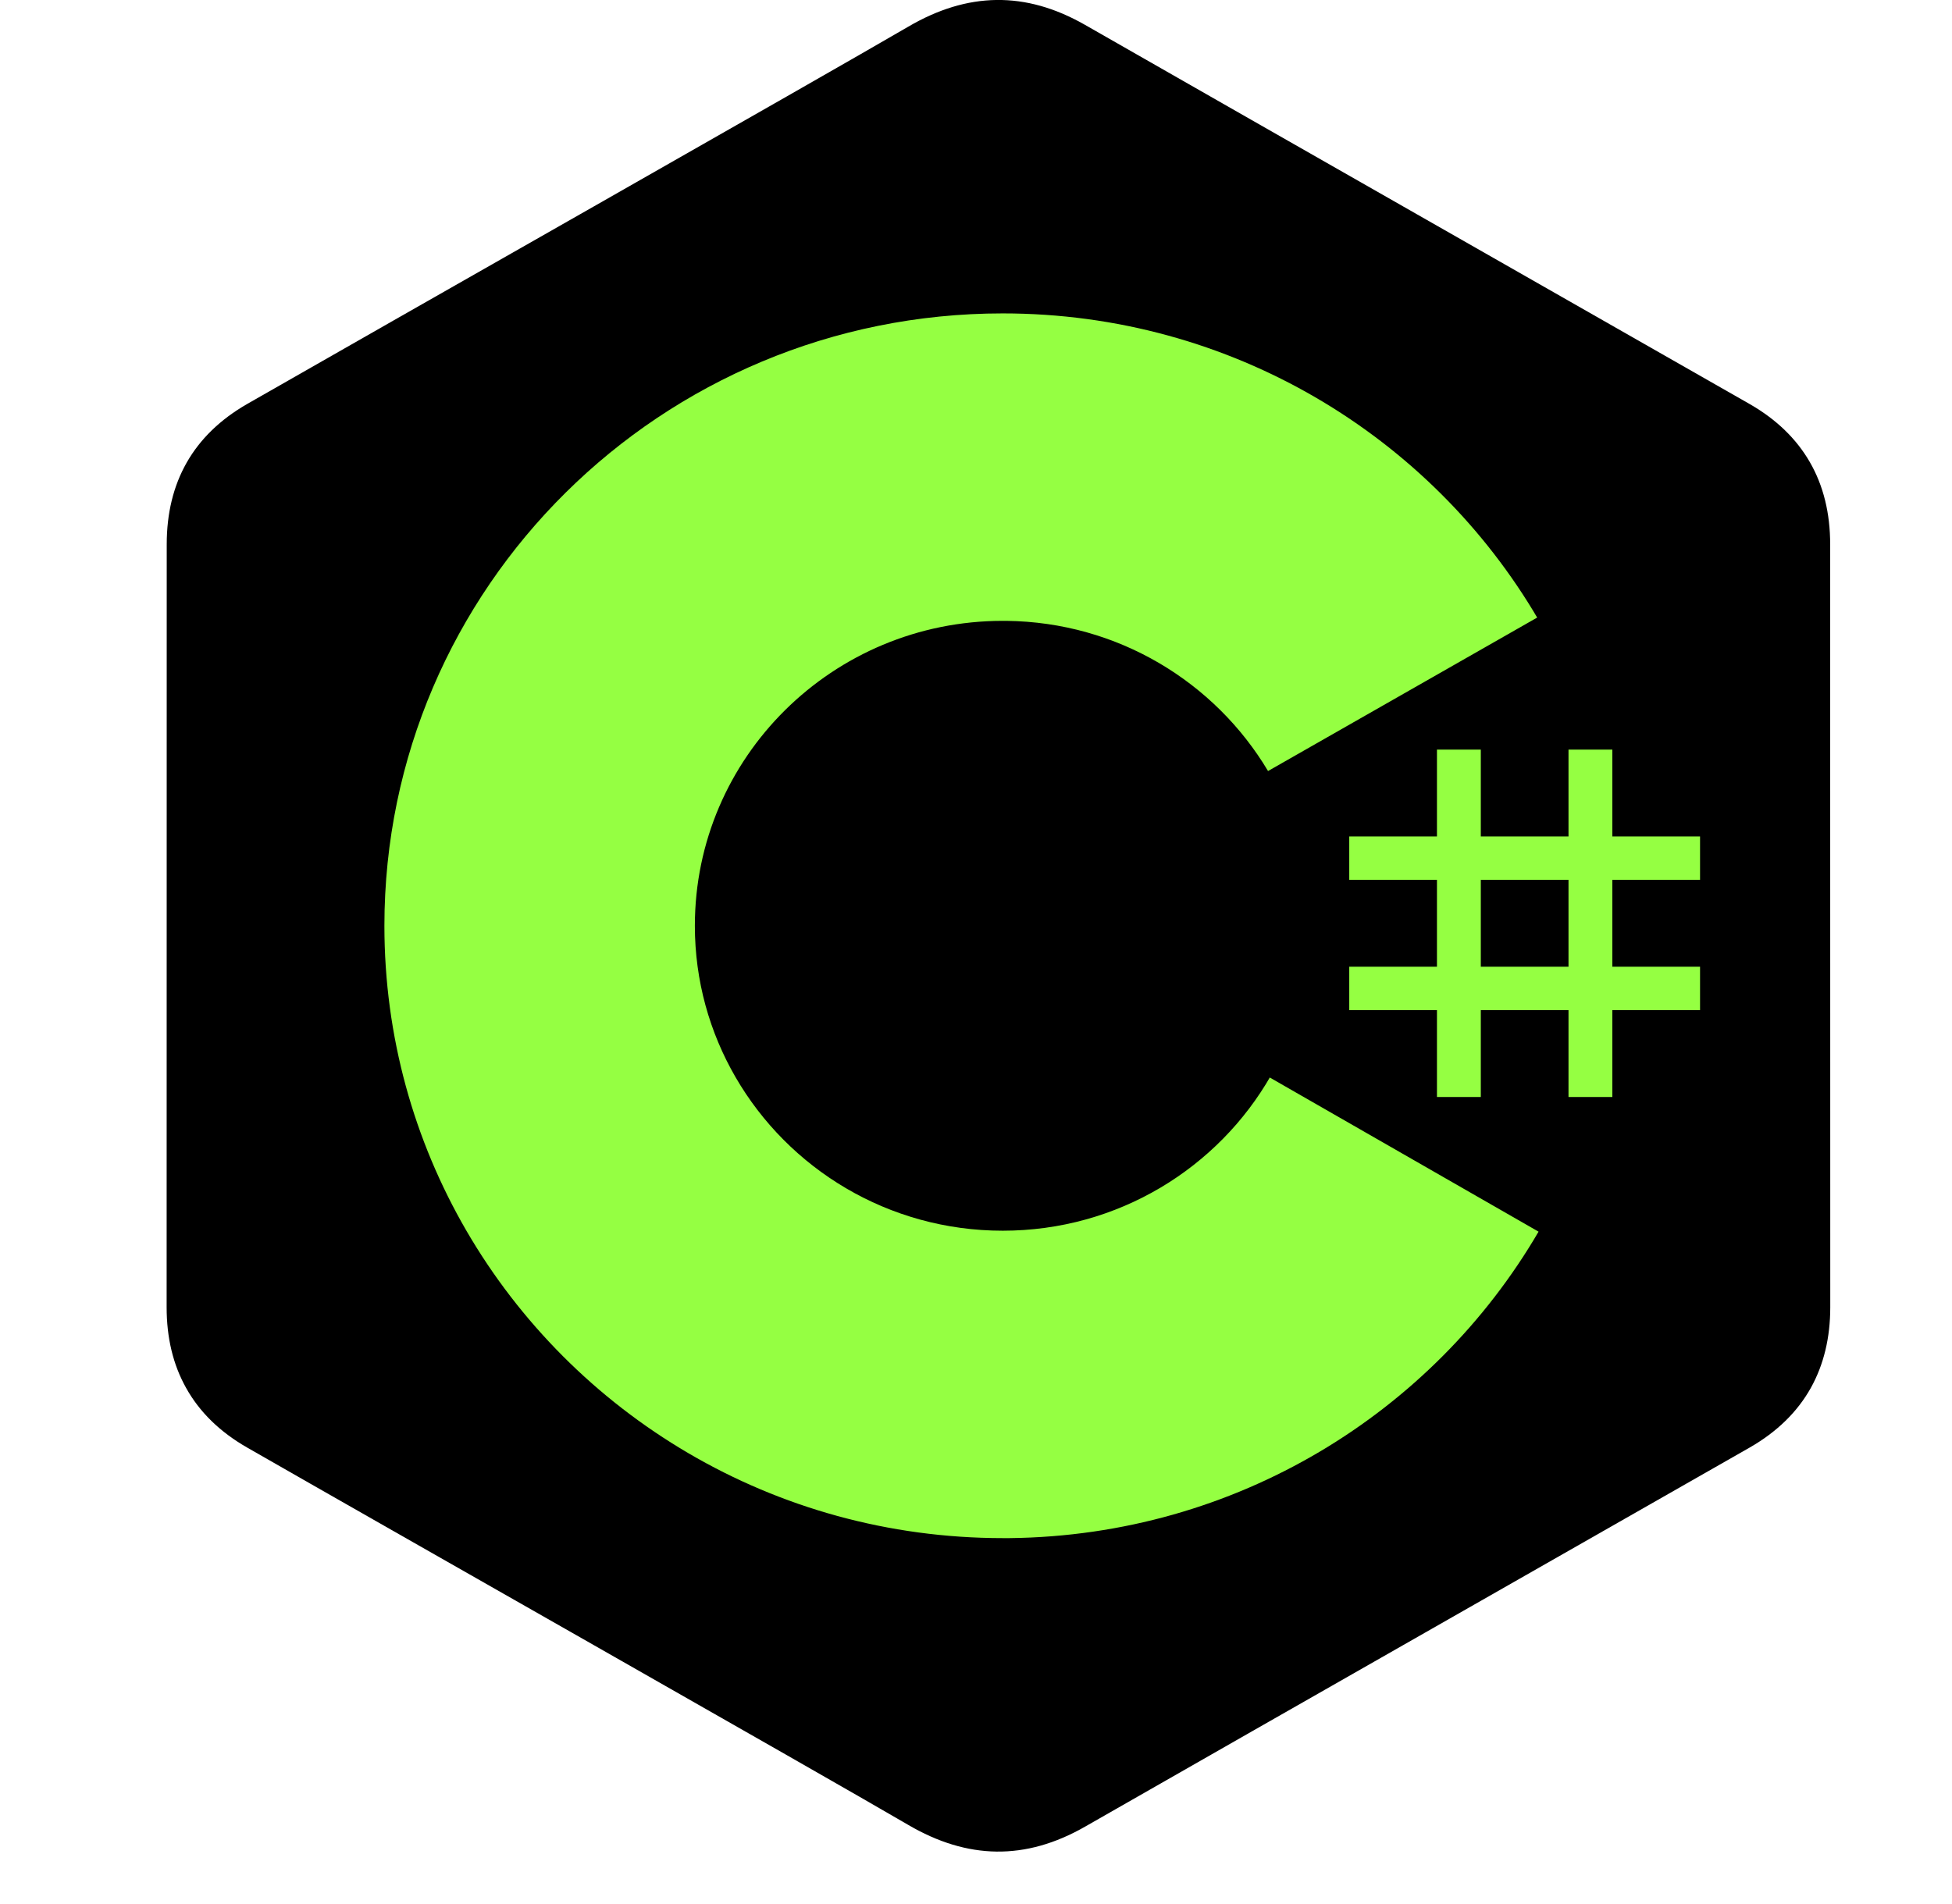<svg width="41" height="40" viewBox="0 0 41 40" fill="none" xmlns="http://www.w3.org/2000/svg">
<g clip-path="url(#clip0_434_6520)">
<path d="M38.441 11.436C38.441 10.782 38.3 10.204 38.014 9.708C37.733 9.22 37.313 8.811 36.75 8.488C32.098 5.831 27.442 3.183 22.791 0.523C21.537 -0.194 20.322 -0.168 19.078 0.56C17.226 1.641 7.956 6.902 5.193 8.486C4.056 9.139 3.502 10.137 3.502 11.435C3.5 16.777 3.502 22.12 3.5 27.463C3.5 28.103 3.635 28.67 3.909 29.158C4.189 29.661 4.615 30.081 5.192 30.411C7.954 31.996 17.226 37.256 19.077 38.338C20.322 39.066 21.537 39.092 22.792 38.374C27.442 35.715 32.099 33.066 36.751 30.41C37.328 30.079 37.754 29.659 38.035 29.157C38.307 28.668 38.443 28.102 38.443 27.462C38.443 27.462 38.443 16.779 38.441 11.436Z" fill="black"/>
<path d="M31.103 15.748V17.572H32.945V15.748H33.866V17.572H35.708V18.484H33.866V20.309H35.708V21.221H33.866V23.046H32.945V21.221H31.103V23.046H30.182V21.221H28.34V20.309H30.182V18.484H28.34V17.572H30.182V15.748H31.103ZM32.945 18.484H31.103V20.309H32.945V18.484Z" fill="#95FF42"/>
<path d="M21.062 6.584C25.867 6.584 30.062 9.169 32.309 13.011L32.287 12.974L26.634 16.198C25.52 14.33 23.479 13.069 21.136 13.043L21.062 13.043C17.491 13.043 14.595 15.911 14.595 19.449C14.595 20.606 14.906 21.69 15.448 22.627C16.563 24.555 18.658 25.855 21.062 25.855C23.481 25.855 25.589 24.538 26.698 22.59L26.671 22.637L32.316 25.875C30.094 29.685 25.956 32.261 21.207 32.313L21.062 32.313C16.242 32.313 12.036 29.713 9.794 25.851C8.7 23.965 8.074 21.78 8.074 19.449C8.074 12.344 13.889 6.584 21.062 6.584Z" fill="#95FF42"/>
</g>
<defs>
<clipPath id="clip0_434_6520">
<rect width="35" height="39" fill="white" transform="translate(3.5 -0)"/>
</clipPath>
</defs>
</svg>

